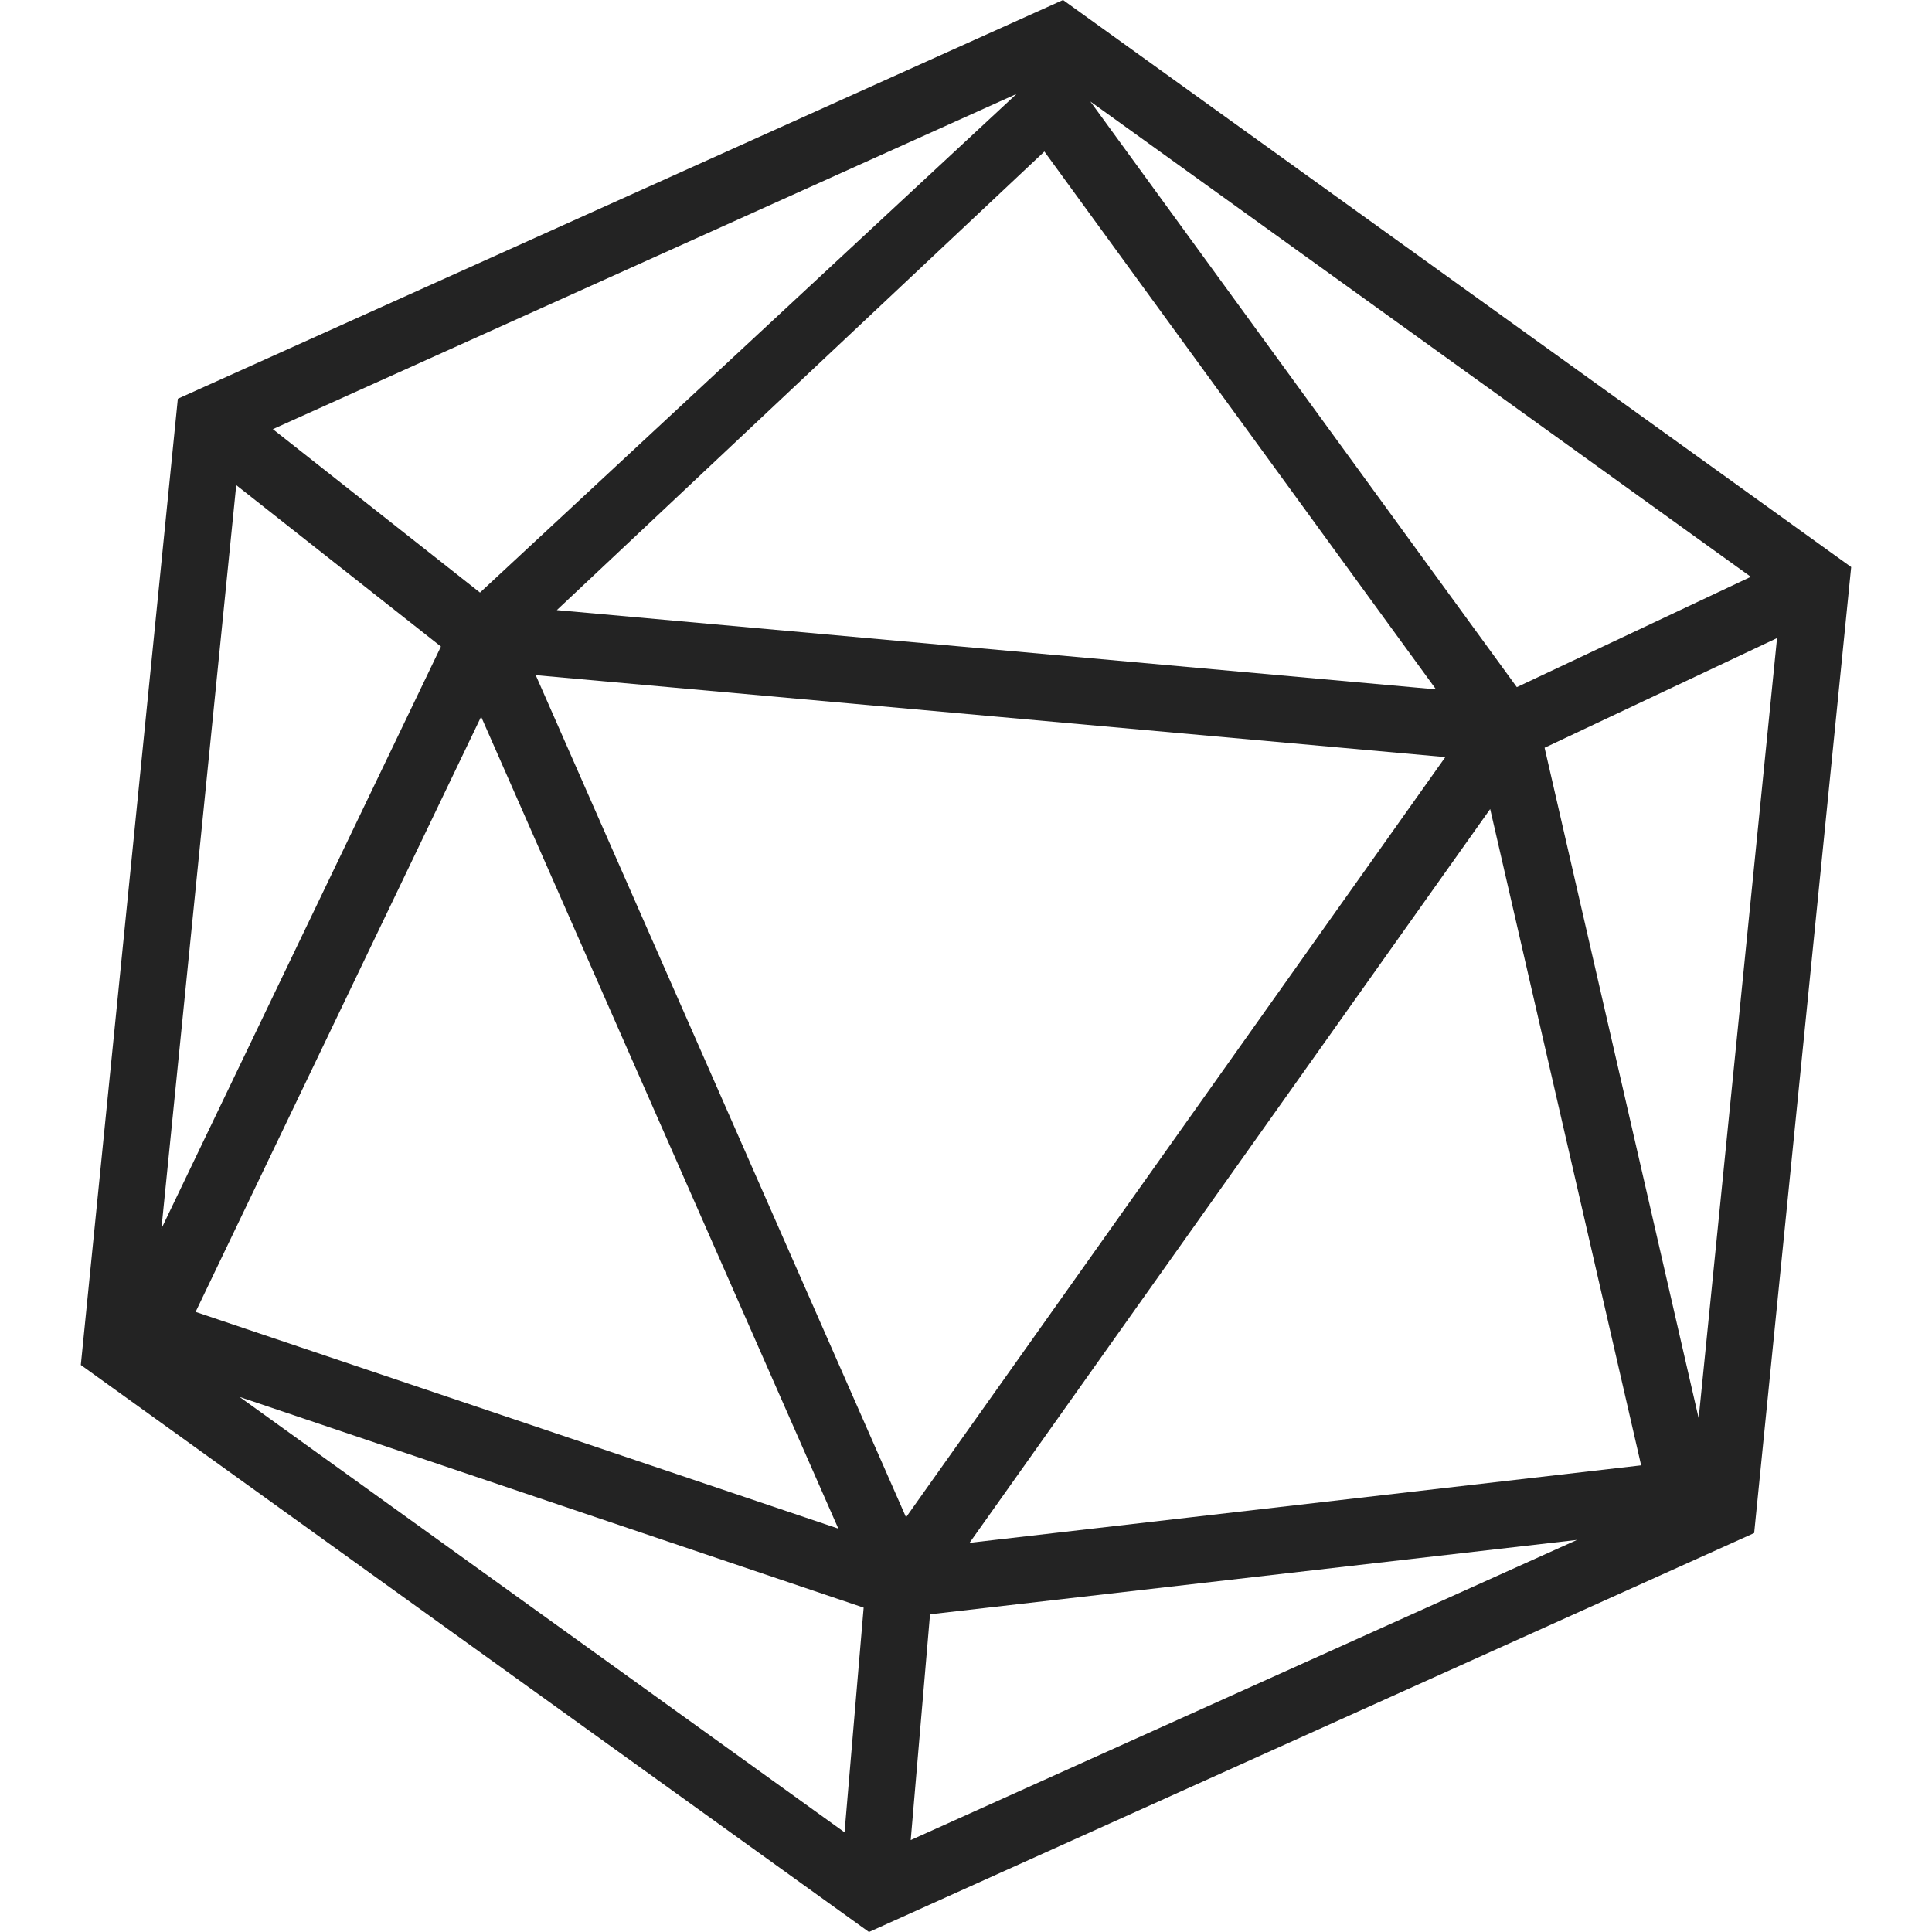 <?xml version="1.0" encoding="iso-8859-1"?>
<!-- Generator: Adobe Illustrator 19.0.1, SVG Export Plug-In . SVG Version: 6.00 Build 0)  -->
<svg version="1.1" xmlns="http://www.w3.org/2000/svg" xmlns:xlink="http://www.w3.org/1999/xlink" x="0px" y="0px"
	 viewBox="0 0 128 128" style="enable-background:new 0 0 128 128;" xml:space="preserve">
<g id="_x38_">
	<path style="fill:#232323;" d="M70.428,0L11.782,26.418L5.354,90.433L57.572,128l58.646-26.432l6.428-64L70.428,0z M115.997,38.215
		l-15.504,7.31L72.237,6.722L115.997,38.215z M95.14,45.672l-58.249-5.251l32.302-30.383L95.14,45.672z M67.35,6.222L31.801,39.259
		L18.078,28.433L67.35,6.222z M15.651,32.14l13.562,10.694L10.694,81.401L15.651,32.14z M31.875,47.482l23.667,53.792L12.959,86.917
		L31.875,47.482z M55.954,121.396L15.871,92.551l41.348,13.959L55.954,121.396z M35.493,44.731l60.264,5.428l-35.729,50.364
		L35.493,44.731z M60.337,121.91l1.28-14.959l42.863-4.928L60.337,121.91z M64.235,102.215l34.493-48.614l10.002,43.481
		L64.235,102.215z M112.541,93.963l-10.208-44.422l15.401-7.266L112.541,93.963z"/>
</g>
<g id="Layer_1">
</g>
</svg>
